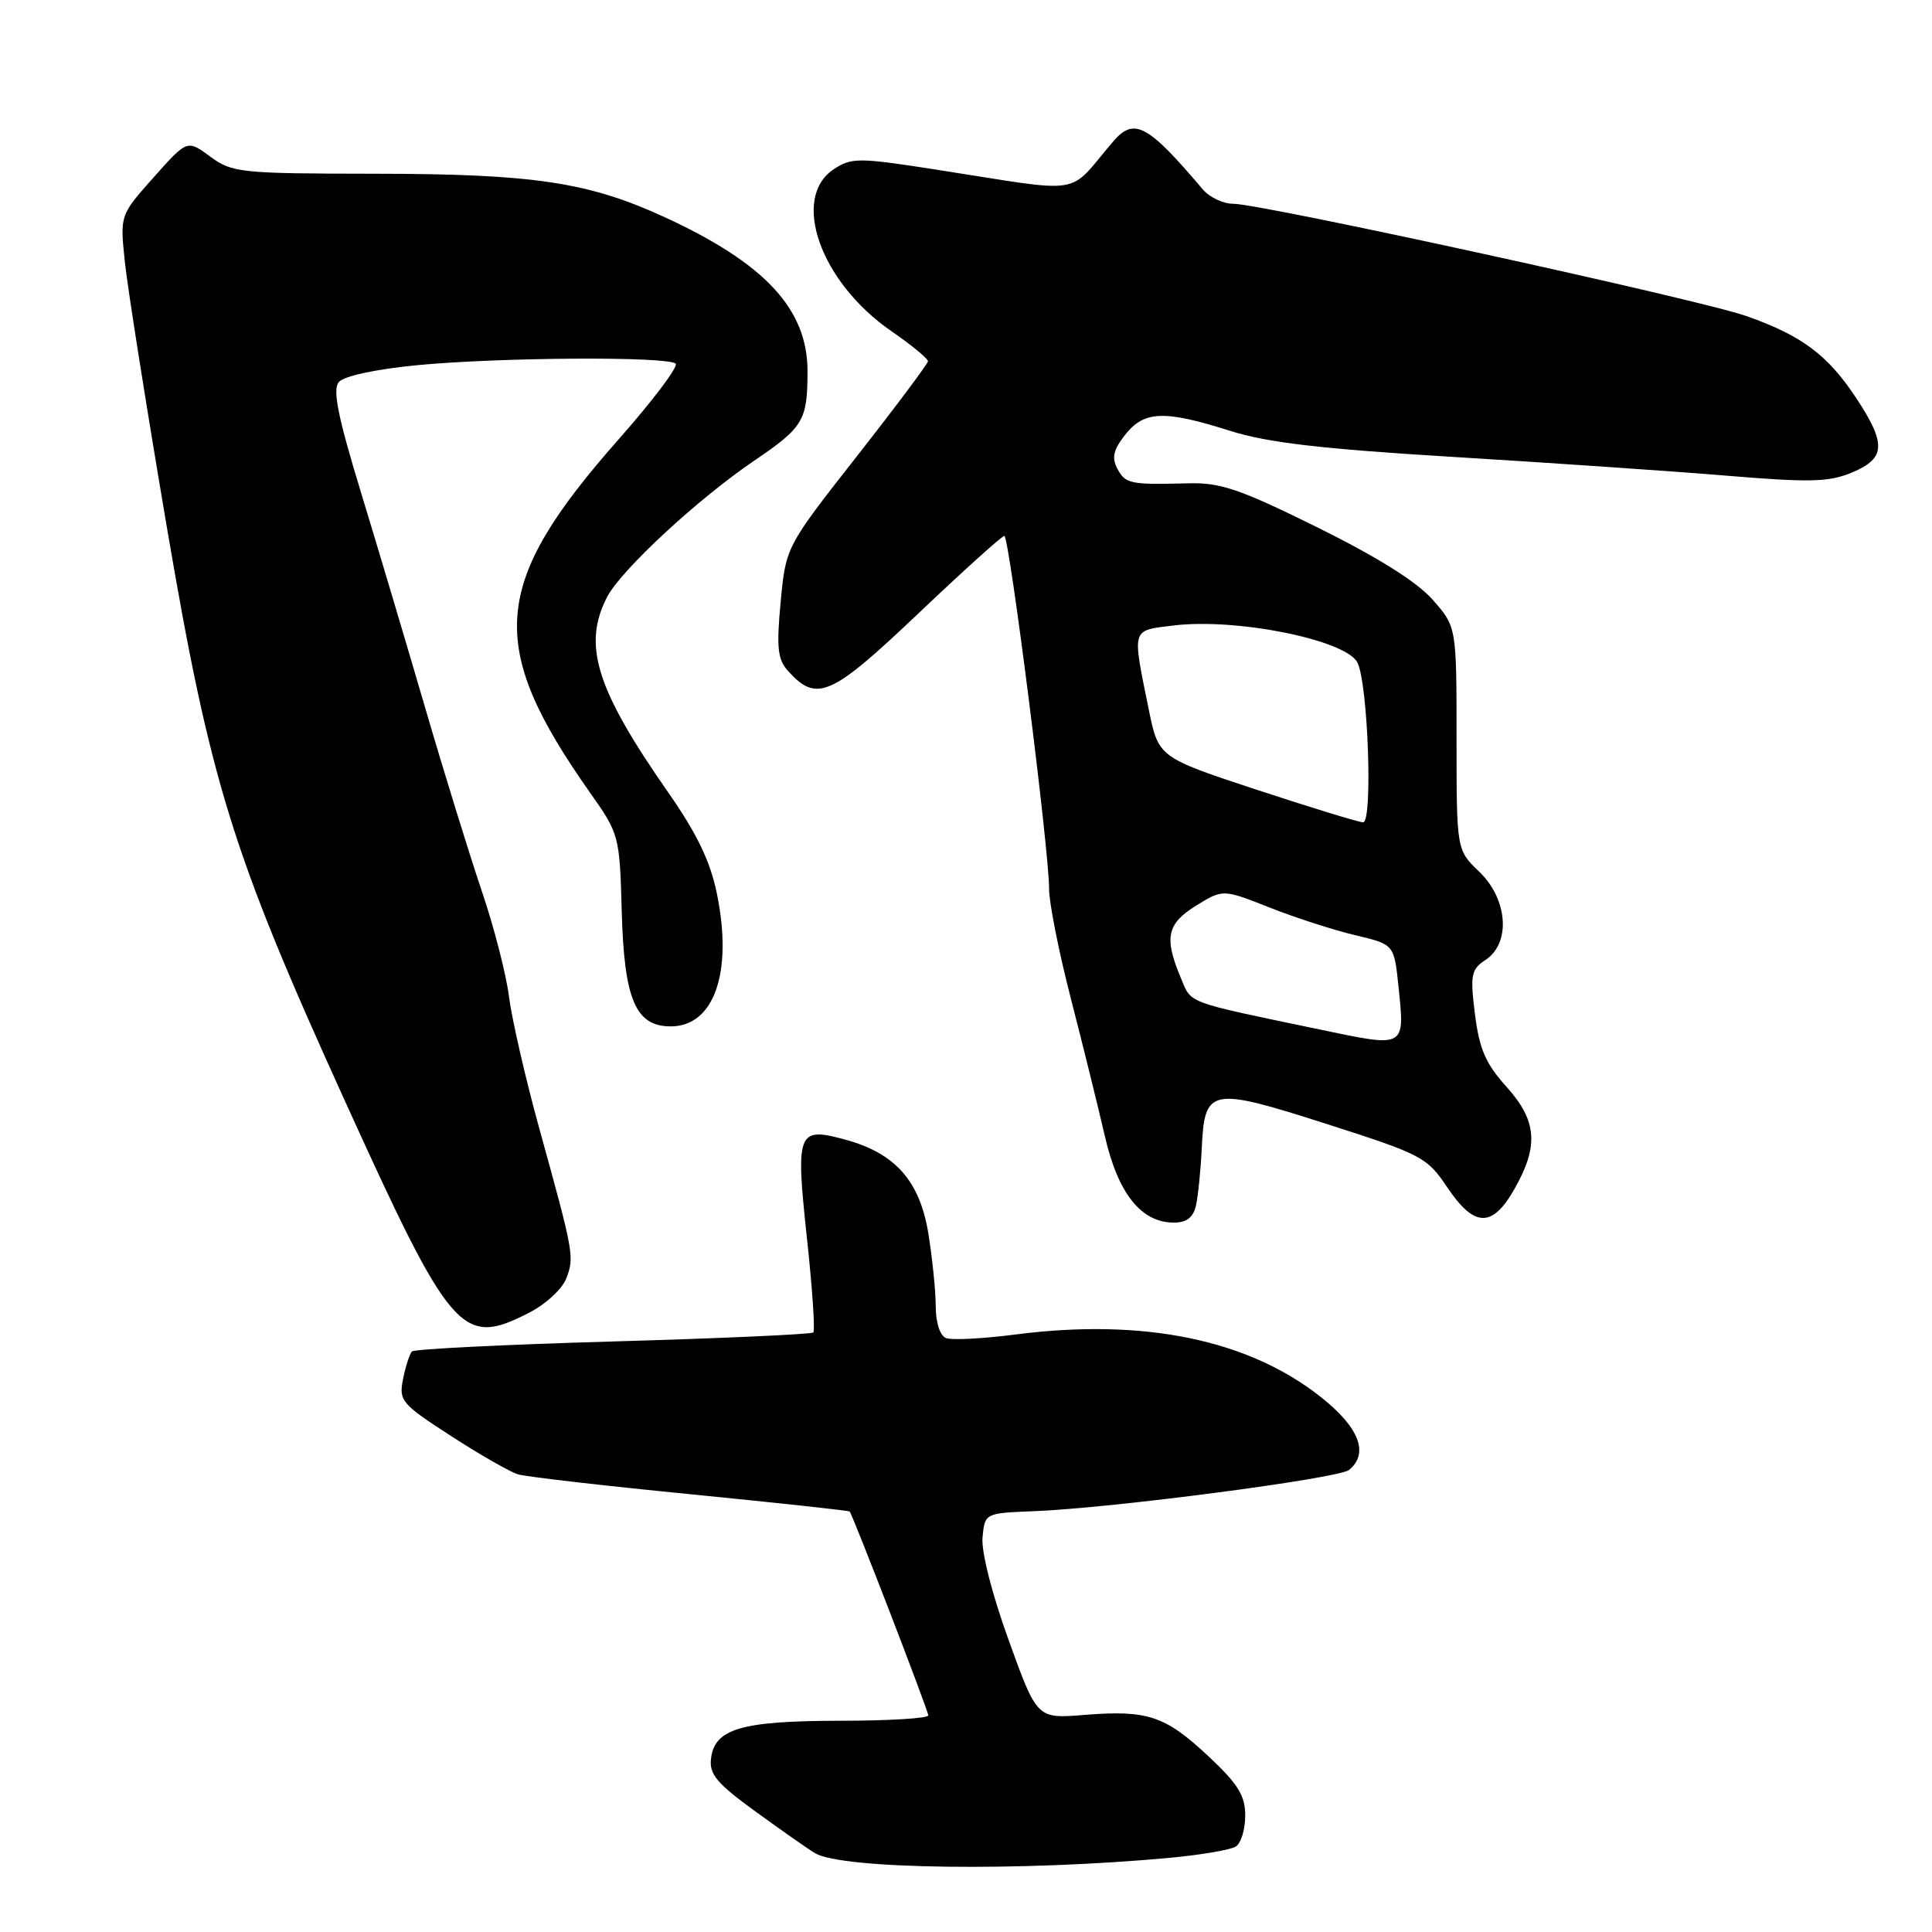 <?xml version="1.0" encoding="UTF-8" standalone="no"?>
<!DOCTYPE svg PUBLIC "-//W3C//DTD SVG 1.1//EN" "http://www.w3.org/Graphics/SVG/1.1/DTD/svg11.dtd" >
<svg xmlns="http://www.w3.org/2000/svg" xmlns:xlink="http://www.w3.org/1999/xlink" version="1.1" viewBox="0 0 256 256">
 <g >
 <path fill="currentColor"
d=" M 155.00 246.17 C 159.12 245.79 163.06 245.11 163.75 244.68 C 164.44 244.24 165.00 242.40 165.00 240.58 C 165.00 237.91 164.05 236.39 160.09 232.68 C 154.36 227.33 152.05 226.56 143.62 227.24 C 137.41 227.74 137.41 227.74 133.65 217.32 C 131.43 211.19 130.01 205.59 130.19 203.70 C 130.50 200.50 130.50 200.50 137.00 200.24 C 147.32 199.84 177.37 195.90 178.75 194.78 C 181.44 192.58 180.11 189.13 175.00 185.10 C 165.38 177.49 151.52 174.65 134.62 176.82 C 130.29 177.38 126.13 177.60 125.37 177.31 C 124.56 177.00 124.00 175.30 123.99 173.14 C 123.99 171.14 123.55 166.80 123.02 163.50 C 121.89 156.47 118.62 152.78 111.91 150.98 C 105.67 149.29 105.41 149.97 106.92 164.04 C 107.64 170.68 108.02 176.31 107.77 176.56 C 107.53 176.80 95.59 177.34 81.25 177.75 C 66.90 178.16 54.91 178.76 54.59 179.07 C 54.28 179.39 53.75 181.02 53.41 182.71 C 52.83 185.61 53.16 186.00 59.75 190.27 C 63.58 192.75 67.57 195.03 68.61 195.35 C 69.65 195.67 79.93 196.86 91.45 197.99 C 102.97 199.13 112.48 200.16 112.58 200.28 C 113.03 200.81 123.00 226.67 123.00 227.30 C 123.00 227.69 117.71 228.01 111.25 228.01 C 98.18 228.03 94.67 229.07 94.21 233.05 C 93.96 235.11 95.02 236.35 100.21 240.11 C 103.67 242.62 107.17 245.07 108.00 245.56 C 111.61 247.69 135.30 247.99 155.00 246.17 Z  M 70.08 173.96 C 72.30 172.83 74.51 170.79 75.04 169.39 C 76.12 166.54 76.05 166.12 71.45 149.50 C 69.63 142.90 67.83 135.07 67.45 132.10 C 67.08 129.13 65.46 122.83 63.85 118.10 C 62.25 113.37 58.89 102.53 56.40 94.00 C 53.91 85.47 50.05 72.53 47.83 65.24 C 44.77 55.22 44.05 51.64 44.89 50.63 C 45.56 49.83 49.72 48.93 55.25 48.39 C 66.20 47.34 88.54 47.20 89.53 48.19 C 89.91 48.57 86.52 53.06 82.01 58.17 C 65.05 77.37 64.39 85.46 78.19 105.04 C 82.04 110.50 82.11 110.74 82.38 120.71 C 82.70 132.45 84.21 136.00 88.87 136.00 C 94.64 136.00 97.13 128.83 94.99 118.40 C 94.11 114.11 92.35 110.45 88.52 104.97 C 78.98 91.30 77.16 85.47 80.44 79.11 C 82.29 75.54 92.44 66.13 99.94 61.04 C 106.48 56.60 107.00 55.72 107.00 49.17 C 106.99 40.95 101.38 34.91 88.08 28.78 C 77.98 24.13 70.70 23.04 49.71 23.02 C 31.81 23.00 30.77 22.89 27.86 20.75 C 24.81 18.50 24.81 18.50 20.36 23.50 C 15.91 28.50 15.91 28.50 16.52 34.50 C 16.85 37.80 19.36 53.68 22.10 69.80 C 27.86 103.62 30.74 112.94 45.53 145.50 C 59.82 176.96 61.16 178.51 70.08 173.96 Z  M 158.47 159.75 C 158.75 158.51 159.10 155.07 159.24 152.10 C 159.62 144.13 160.36 143.99 175.81 148.94 C 188.40 152.97 189.09 153.33 191.77 157.33 C 195.37 162.68 197.74 162.73 200.70 157.50 C 203.93 151.80 203.65 148.47 199.58 143.96 C 196.86 140.95 196.02 139.00 195.44 134.39 C 194.79 129.15 194.92 128.46 196.86 127.18 C 200.22 124.95 199.79 119.13 196.00 115.50 C 193.00 112.63 193.00 112.63 193.00 97.85 C 193.00 83.07 193.00 83.07 189.85 79.48 C 187.77 77.11 182.58 73.85 174.60 69.90 C 164.35 64.83 161.74 63.93 157.50 64.04 C 149.72 64.24 149.14 64.12 148.06 62.11 C 147.28 60.65 147.52 59.61 149.09 57.61 C 151.60 54.42 154.27 54.32 163.00 57.09 C 167.94 58.65 175.01 59.48 192.50 60.54 C 205.15 61.31 221.42 62.42 228.65 63.02 C 239.83 63.95 242.33 63.89 245.40 62.61 C 249.88 60.73 249.98 58.83 245.91 52.67 C 242.15 47.01 238.72 44.45 231.38 41.87 C 225.17 39.69 167.16 27.00 163.39 27.00 C 162.08 27.00 160.28 26.15 159.39 25.11 C 152.06 16.46 150.28 15.51 147.50 18.75 C 141.22 26.07 144.23 25.61 123.76 22.43 C 113.79 20.88 112.84 20.88 110.51 22.40 C 104.73 26.19 108.70 37.40 118.10 43.87 C 120.79 45.73 122.98 47.53 122.96 47.87 C 122.93 48.22 118.69 53.89 113.52 60.48 C 104.13 72.46 104.13 72.46 103.44 79.77 C 102.87 85.86 103.04 87.38 104.44 88.93 C 108.22 93.11 110.10 92.29 121.62 81.35 C 127.61 75.66 132.76 71.01 133.08 71.01 C 133.73 71.00 139.04 112.78 139.01 117.80 C 139.01 119.62 140.30 126.14 141.89 132.30 C 143.48 138.46 145.50 146.65 146.39 150.50 C 148.14 158.15 151.20 162.00 155.54 162.00 C 157.23 162.00 158.11 161.32 158.47 159.75 Z  M 175.00 136.44 C 156.73 132.62 157.93 133.07 156.41 129.44 C 154.23 124.22 154.64 122.38 158.52 119.98 C 162.05 117.81 162.05 117.81 168.27 120.27 C 171.70 121.62 176.80 123.27 179.62 123.93 C 184.73 125.14 184.73 125.14 185.31 130.75 C 186.15 138.89 186.31 138.81 175.00 136.44 Z  M 166.50 104.64 C 153.50 100.35 153.50 100.35 152.20 93.93 C 150.00 83.09 149.85 83.58 155.50 82.88 C 163.81 81.86 178.30 84.78 179.86 87.78 C 181.27 90.51 181.93 109.01 180.61 108.96 C 180.00 108.94 173.65 106.99 166.50 104.64 Z "/>
</g>
</svg>
